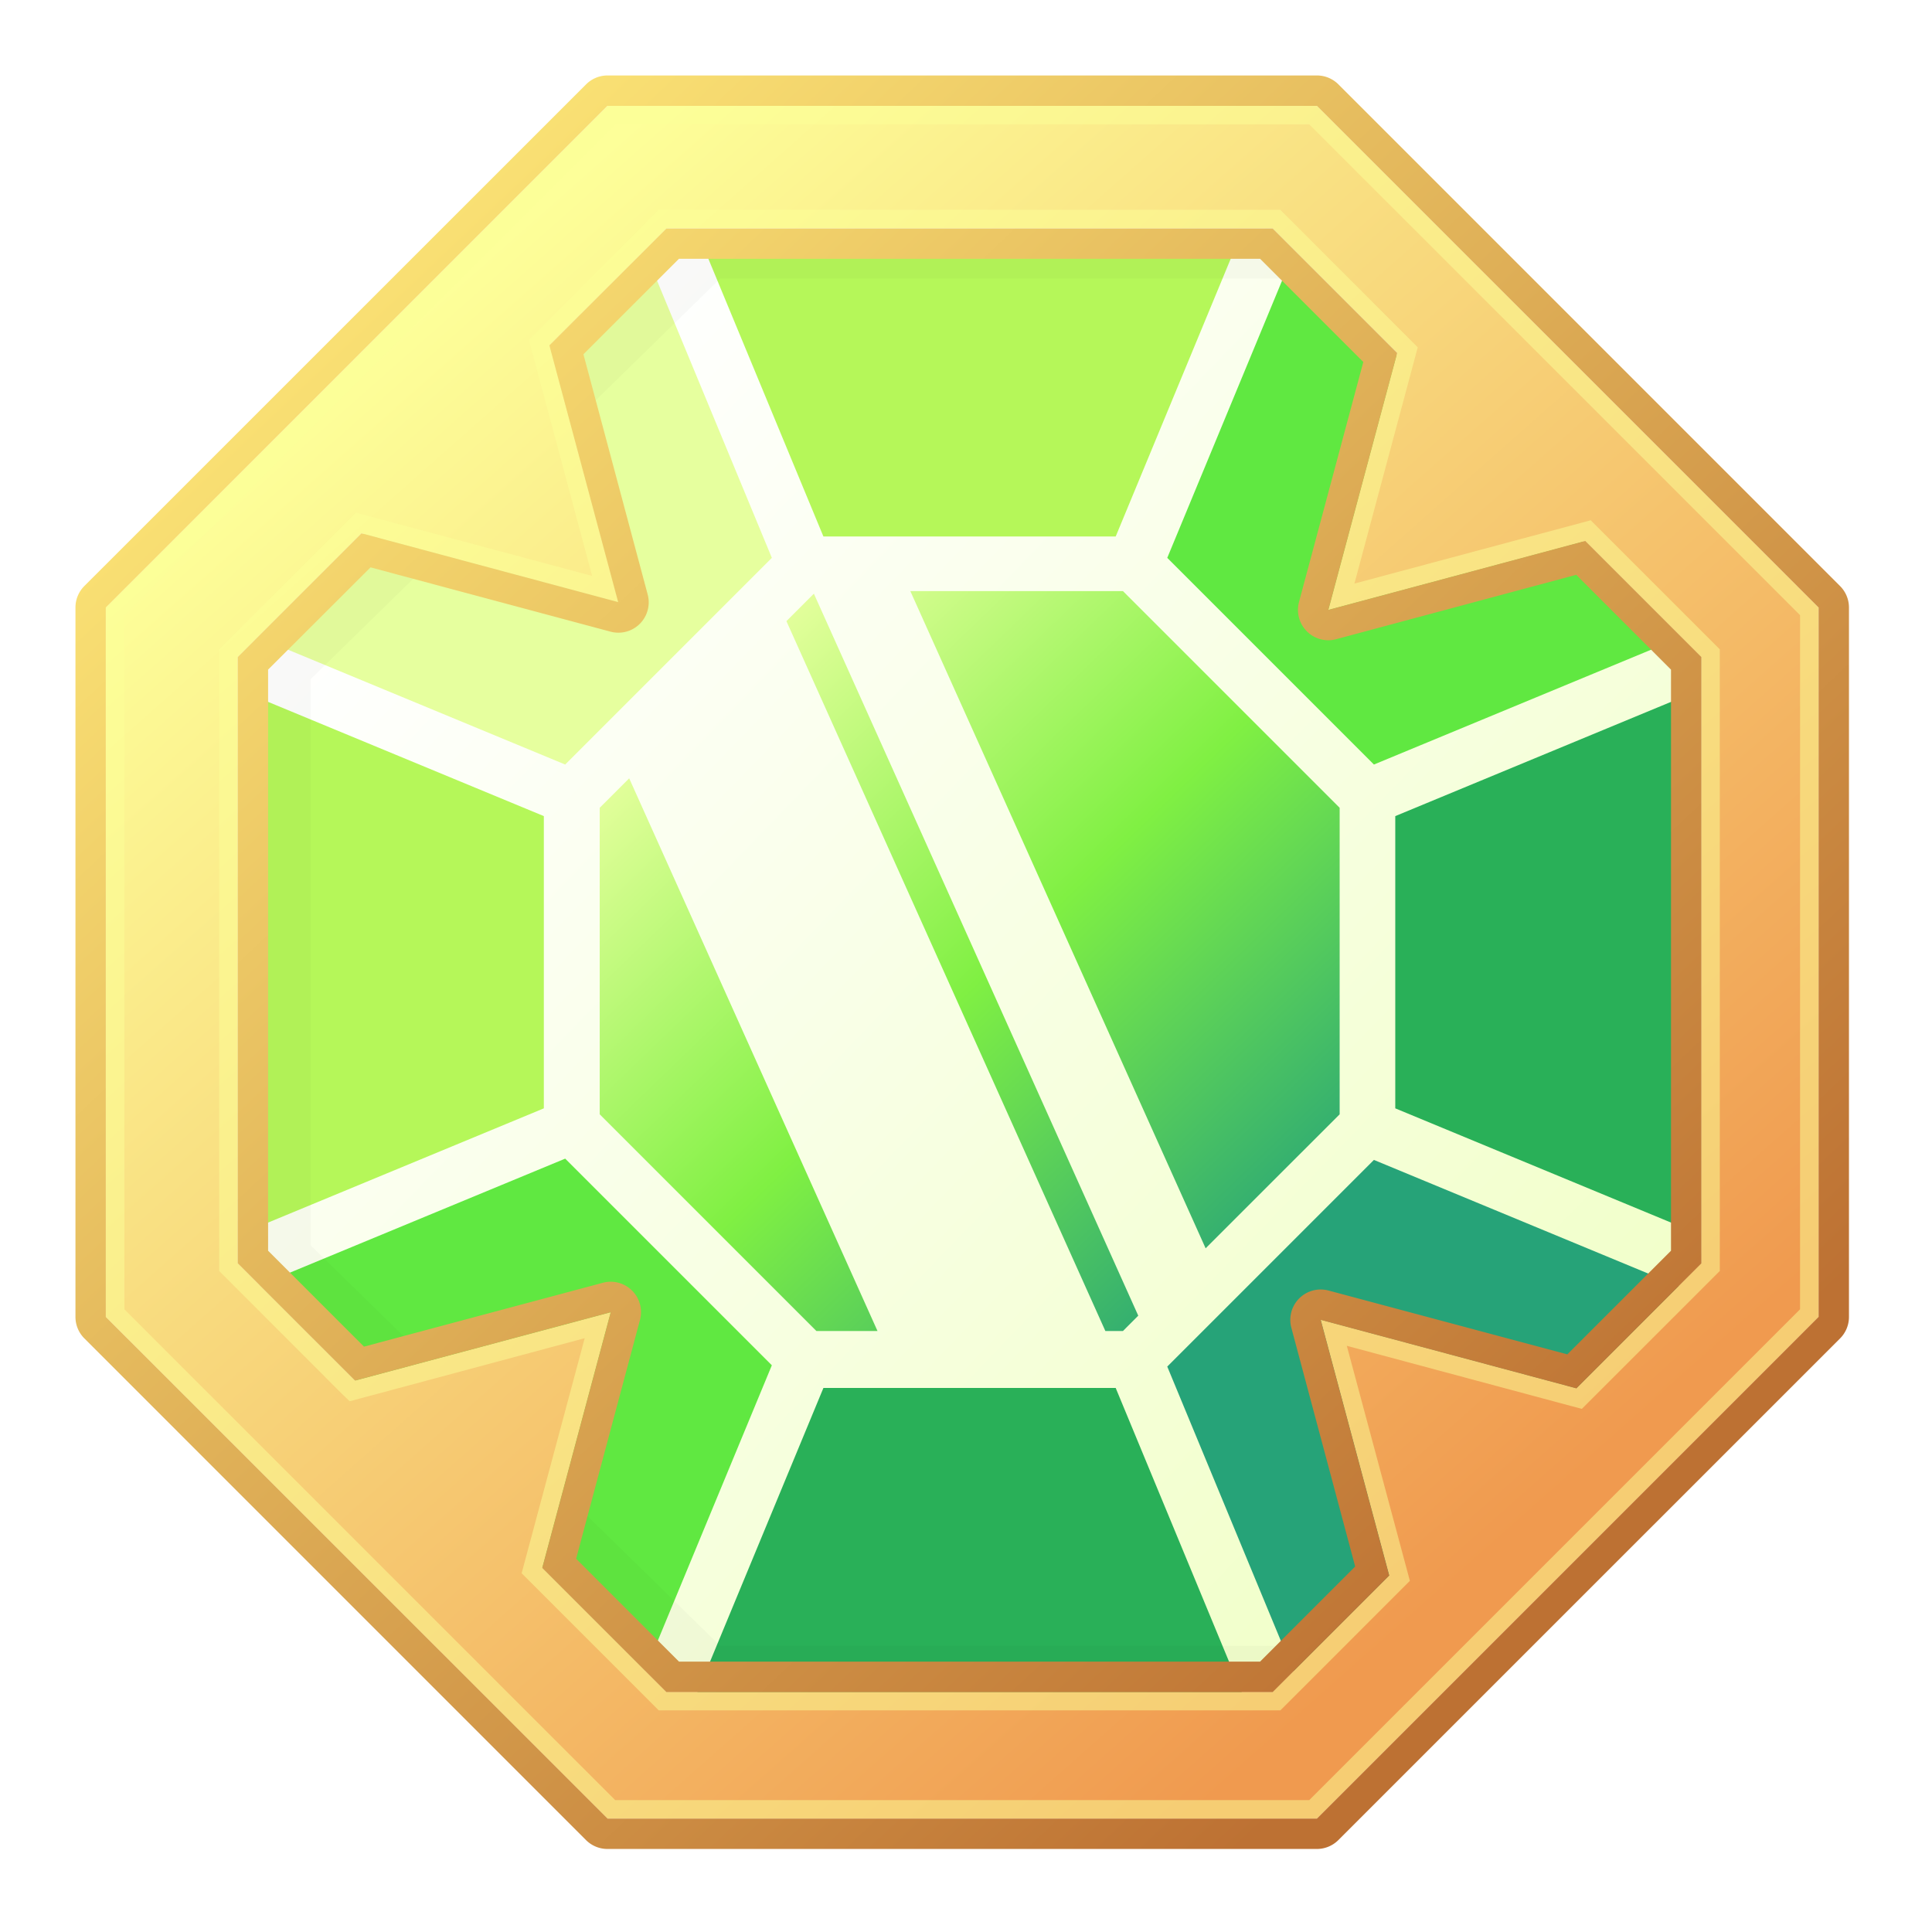 <svg xmlns="http://www.w3.org/2000/svg" xmlns:xlink="http://www.w3.org/1999/xlink" width="128" height="128" viewBox="0 0 33.867 33.867" xmlns:v="https://vecta.io/nano"><defs><linearGradient id="A" x1="107.91" y1="112.74" x2="644.08" y2="630.96" gradientUnits="userSpaceOnUse"><stop offset="0" stop-color="#fff"/><stop offset="1" stop-color="#e6ff9e"/></linearGradient><linearGradient id="B" x1="94.067" y1="73.528" x2="401.594" y2="420.849" gradientUnits="userSpaceOnUse"><stop offset="0" stop-color="#fdff99"/><stop offset="1" stop-color="#f09a4f"/></linearGradient><linearGradient id="C" x1="69.958" y1="59.408" x2="415.354" y2="424.74" gradientUnits="userSpaceOnUse"><stop offset="0" stop-color="#fbe375"/><stop offset="1" stop-color="#bd7133"/></linearGradient><linearGradient id="D" x1="126.85" y1="222.09" x2="289.87" y2="391.09" gradientUnits="userSpaceOnUse"><stop offset="0" stop-color="#e6ff9e"/><stop offset=".49" stop-color="#80f043"/><stop offset="1" stop-color="#26a378"/></linearGradient><linearGradient id="E" x1="175" y1="175.65" x2="338.02" y2="344.65" xlink:href="#D"/><linearGradient id="F" x1="211.45" y1="140.49" x2="374.47" y2="309.49" xlink:href="#D"/><linearGradient xlink:href="#D" id="G"/><filter id="H" x="-.046" y="-.046" width="1.092" height="1.092" color-interpolation-filters="sRGB"><feGaussianBlur stdDeviation=".217"/></filter></defs><g transform="matrix(.062 0 0 .062 1.191 1.191)"><path transform="matrix(1.003 0 0 1.003 1.433 -1.205)" d="M459.08 338.2V167.28L338.22 46.42H167.3L46.44 167.28V338.2L167.3 459.06h170.92z" fill="url(#A)"/><path d="M296.234 373.213h-82.636l-35.762 86.326h154.15zM461.606 175.77l-86.326 35.762v82.626l86.326 35.762z" fill="#29b058"/><path d="M310.815 138.514l58.427 58.437 86.326-35.762L346.567 52.188zM199.016 366.805l-58.427-58.427-86.326 35.752 109.001 109.001z" fill="#60e841"/><path d="M213.598 132.477h82.636l35.752-86.326h-154.15z" fill="#b5f759"/><path d="M140.59 196.951l58.427-58.437-35.752-86.326-109.002 109z" fill="#e6ff9e"/><path d="M369.242 308.739l-58.427 58.427 35.752 86.326 109.001-108.991z" fill="#26a378"/><path d="M134.552 294.158v-82.626L48.226 175.77v154.15z" fill="#b5f759"/><path d="M12.263 4.064l10.623.093 7.446 7.577-.093 10.623-7.577 7.446-10.623-.093-7.446-7.577.093-10.623z" transform="matrix(16.258 -.139 .142 15.9 -20.051 -13.969)" fill="none" stroke="#000" stroke-width="1.336" stroke-linejoin="bevel" filter="url(#H)" opacity=".16"/><path d="M353.136 10.719H152.564L10.709 152.554v200.572l141.835 141.845h200.572l141.855-141.835V152.564zm108.69 327.244l-35.331 35.331-72.306-19.375 19.375 72.306-32.944 32.944H169.211l-35.1-35.1 19.355-72.266-72.296 19.325-33.165-33.165V166.554l34.98-34.98 72.647 19.466-19.466-72.647 33.094-33.044h171.36l35.2 35.2-19.466 72.687 72.647-19.466 32.824 32.824z" fill="url(#B)"/><path d="M350.96 15.954L489.726 154.72v196.25L350.96 489.736H154.72L15.954 350.97V154.72L154.72 15.954h196.24M148.222 143.628L84.339 126.51l-2.918-.782-2.136 2.136-34.99 34.98-1.534 1.534v175.761l1.534 1.534 33.165 33.195 2.196 2.106 2.918-.782 63.531-17.049-17.049 63.531-.782 2.918 2.136 2.146 35.1 35.1 1.534 1.534h175.741l1.544-1.534 32.944-32.954 2.136-2.136-.782-2.918-17.049-63.531 63.531 17.049 2.918.782 2.136-2.136 35.341-35.331 1.534-1.534V164.378l-1.534-1.534-32.824-32.814-2.136-2.146-2.928.792-63.882 17.109 17.119-63.872.782-2.928-2.126-2.136-35.2-35.21-1.544-1.534h-175.73l-1.534 1.534-33.034 33.094-2.146 2.136.782 2.928 17.119 63.882m204.914-132.96H152.564L10.709 152.554v200.572l141.835 141.845h200.572l141.855-141.835V152.564zM155.633 151.04l-19.466-72.647 33.094-33.044H340.62l35.2 35.2-19.466 72.687 72.647-19.466 32.824 32.824v171.369l-35.331 35.331-72.306-19.375 19.375 72.306-32.944 32.944H169.211l-35.1-35.1 19.355-72.266-72.296 19.335-33.165-33.175V166.554l34.98-34.98z" style="mix-blend-mode:overlay" opacity=".5" fill="#fdff99"/><path d="M353.136 10.719l141.835 141.835v200.572L353.136 494.971H152.564L10.709 353.136V152.564L152.544 10.719h200.572M155.633 151.04l-72.647-19.466-34.98 34.98v171.409l33.165 33.165 72.296-19.325-19.365 72.296 35.1 35.1H340.62l32.944-32.944-19.375-72.306 72.306 19.375 35.331-35.331V166.554l-32.824-32.824-72.647 19.506 19.466-72.647-35.2-35.2h-171.41l-33.094 33.034 19.466 72.657M353.136 2.125H152.564a8.595 8.595 0 0 0-6.067 2.517L4.642 146.477a8.595 8.595 0 0 0-2.517 6.077v200.572a8.595 8.595 0 0 0 2.517 6.077l141.835 141.845a8.584 8.584 0 0 0 6.067 2.507h200.572a8.605 8.605 0 0 0 6.067-2.507l141.855-141.835a8.595 8.595 0 0 0 2.517-6.077V152.564a8.595 8.595 0 0 0-2.517-6.077L359.203 4.642a8.615 8.615 0 0 0-6.067-2.517zM172.762 53.953H337.06l29.183 29.183L348.061 151a8.595 8.595 0 0 0 8.294 10.811 8.444 8.444 0 0 0 2.226-.301l67.864-18.202 26.796 26.806v164.299l-29.314 29.304-67.513-18.051a8.855 8.855 0 0 0-2.216-.291 8.595 8.595 0 0 0-8.304 10.811l18.051 67.513-26.887 26.887H172.762l-29.083-29.083 18.052-67.513a8.584 8.584 0 0 0-8.294-10.811 8.424 8.424 0 0 0-2.216.301l-67.514 18.05-27.117-27.117V170.114l28.963-28.912 67.864 18.182a8.795 8.795 0 0 0 2.216.291 8.584 8.584 0 0 0 8.264-10.861L145.744 80.95z" fill="url(#C)"/><g transform="matrix(1.003 0 0 1.003 1.433 -1.205)"><path d="M226.78 357.25l-70-155.8-8.31 8.31v86.4l61.09 61.09z" fill="url(#G)"/><path d="M300.28 352.92L208.84 149.4l-7.74 7.74 89.91 200.11h4.95z" fill="url(#E)"/><path d="M357.05 209.76l-61.09-61.09h-59.93l83.24 185.26 37.78-37.77z" fill="url(#F)"/></g></g></svg>